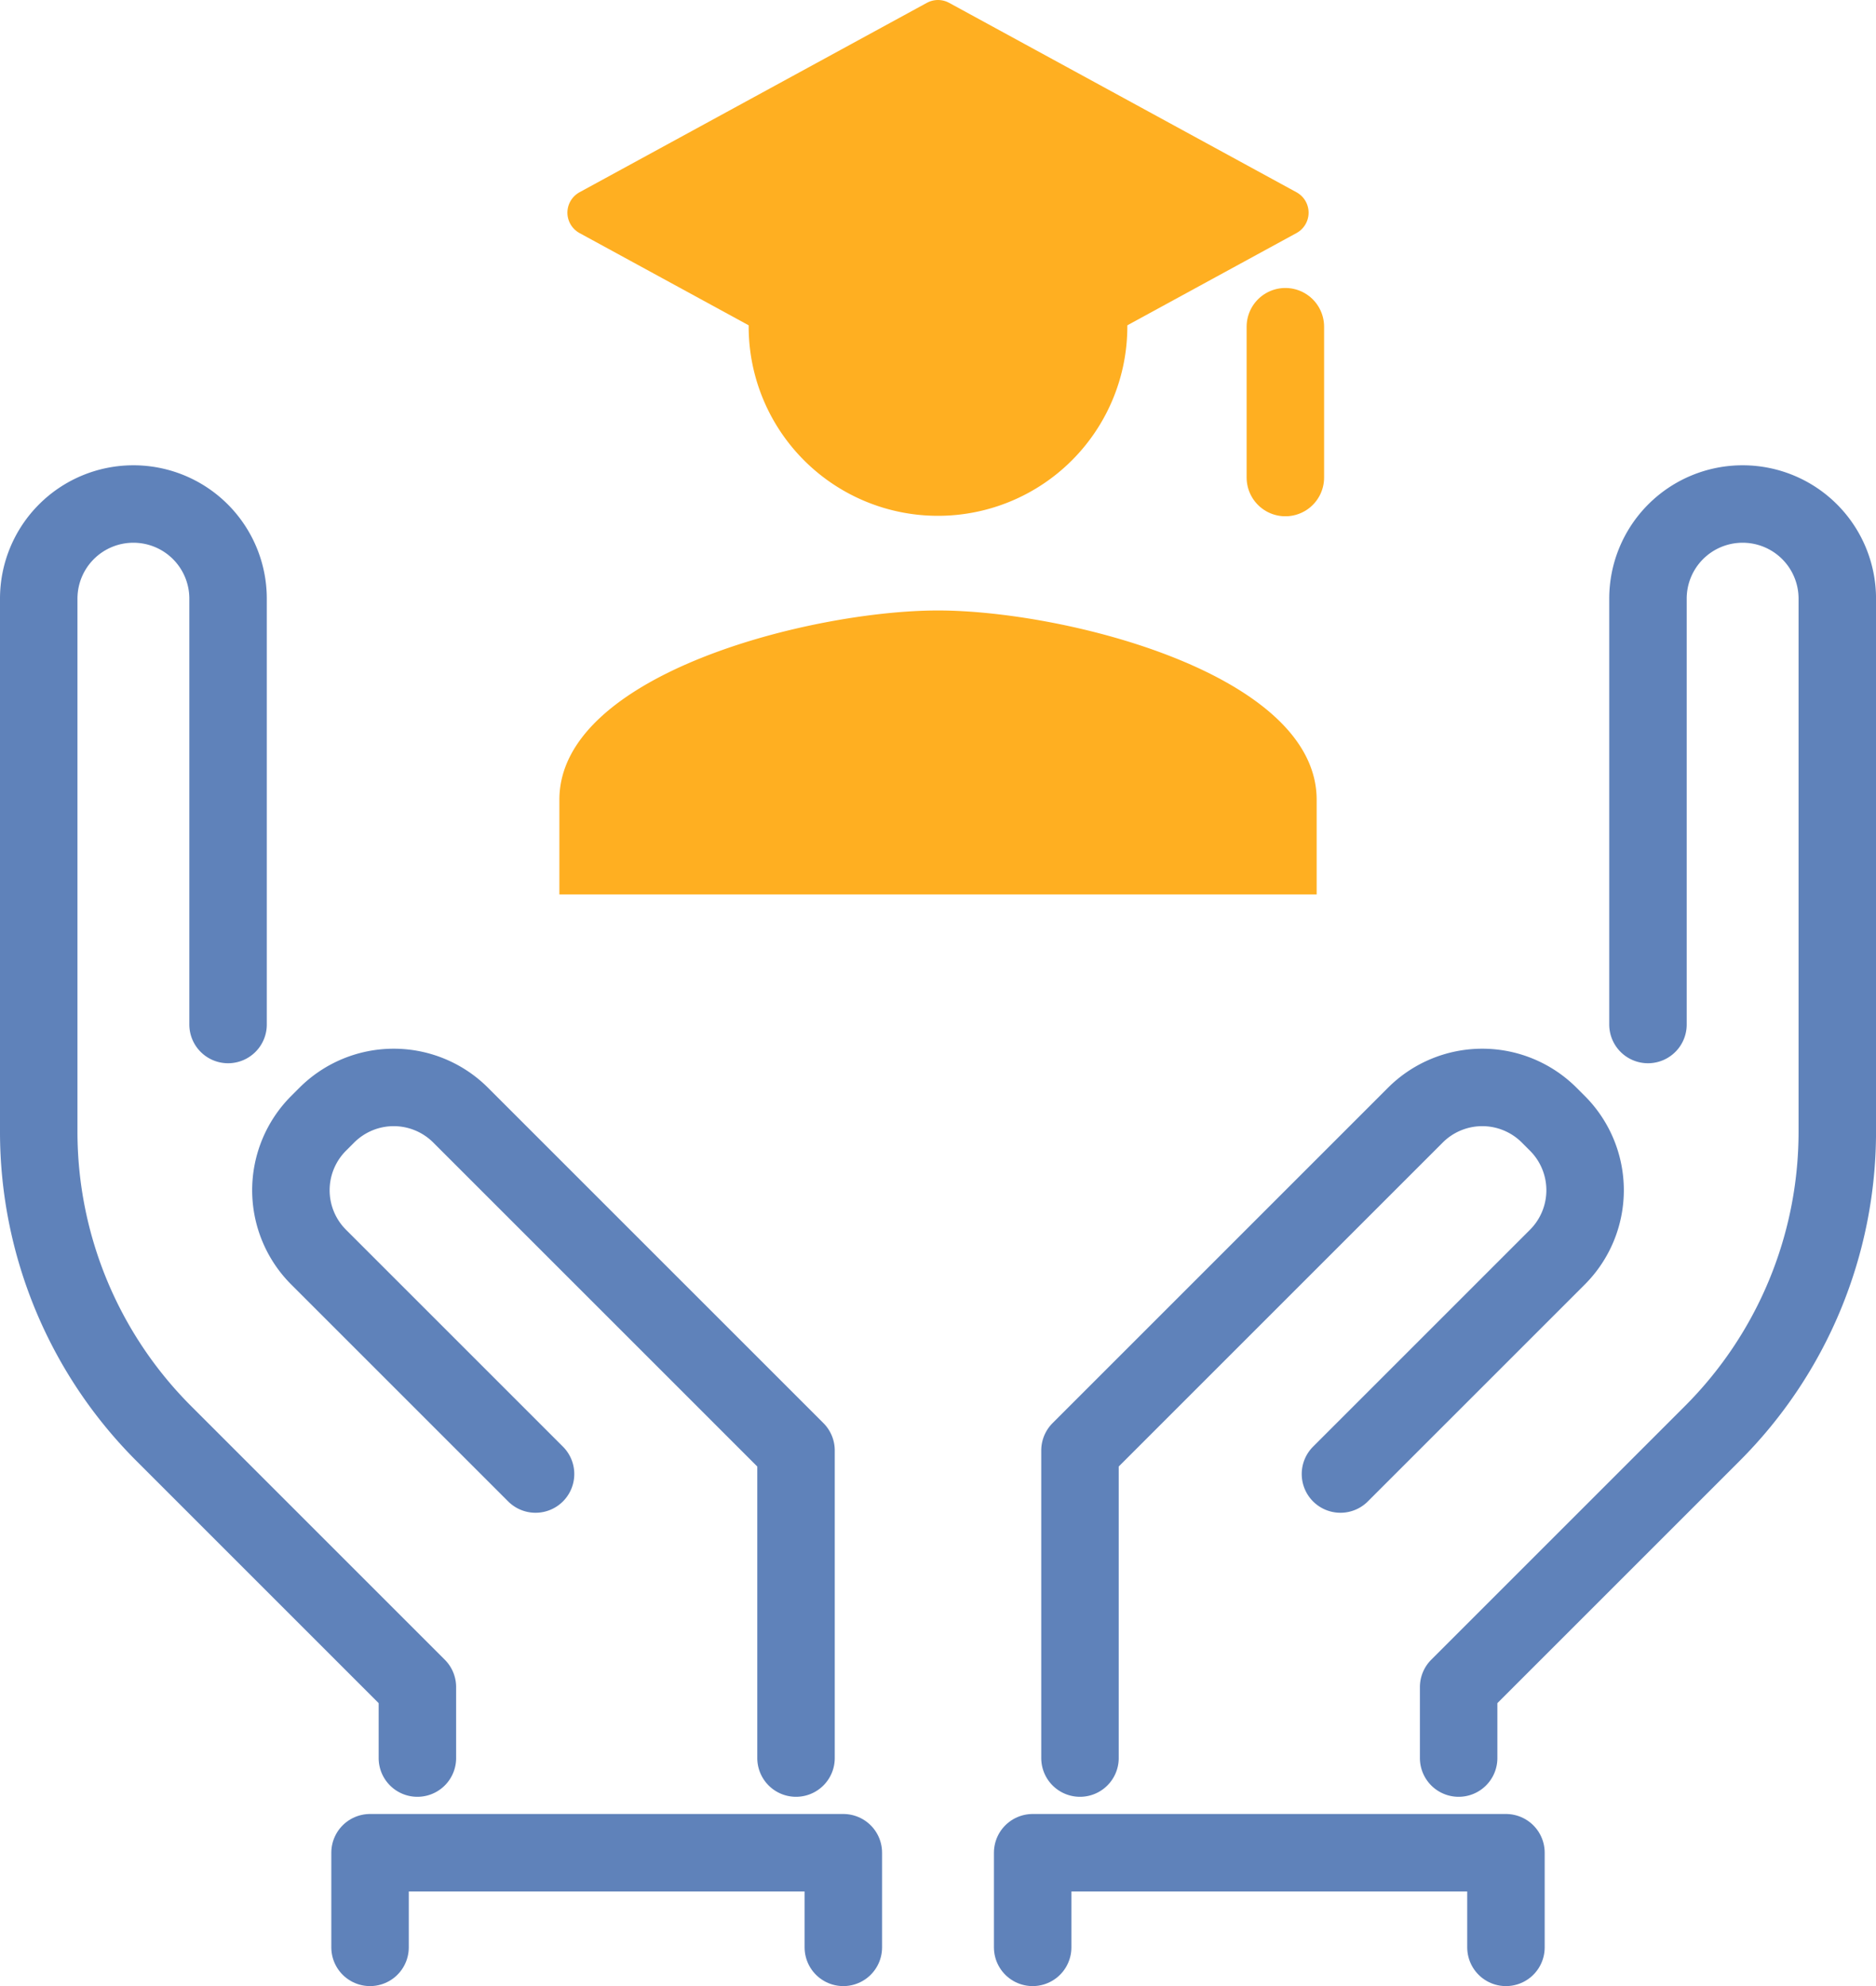 <svg xmlns="http://www.w3.org/2000/svg" width="60.542" height="64.104" viewBox="0 0 60.542 64.104">
  <g id="Group_37506" data-name="Group 37506" transform="translate(-269.75 -1910.57)">
    <g id="Group_37503" data-name="Group 37503" transform="translate(271 1926.838)">
      <path id="Path_101174" data-name="Path 101174" d="M396.629,347.475v-9.928l-10.823-10.823a3.054,3.054,0,0,0-4.32,0l-.263.263a3.054,3.054,0,0,0,0,4.32l7,7" transform="translate(-372.19 -306.998)" fill="none" stroke="#5f82ba" stroke-linecap="round" stroke-linejoin="round" stroke-width="2.5"/>
      <path id="Path_101175" data-name="Path 101175" d="M381.11,330.3h0V316.555a3.054,3.054,0,0,0-3.055-3.055h0A3.054,3.054,0,0,0,375,316.555v17.208a13.771,13.771,0,0,0,4.034,9.737l8.186,8.186v2.291" transform="translate(-375 -313.5)" fill="none" stroke="#5f82ba" stroke-linecap="round" stroke-linejoin="round" stroke-width="2.5"/>
      <path id="Path_101176" data-name="Path 101176" d="M397,347.475v-9.928l10.823-10.823a3.054,3.054,0,0,1,4.32,0l.263.263a3.054,3.054,0,0,1,0,4.32l-7,7" transform="translate(-363.397 -306.998)" fill="none" stroke="#5f82ba" stroke-linecap="round" stroke-linejoin="round" stroke-width="2.5"/>
      <path id="Path_101177" data-name="Path 101177" d="M411.11,330.3h0V316.555a3.054,3.054,0,0,1,3.055-3.055h0a3.054,3.054,0,0,1,3.055,3.055v17.208a13.77,13.77,0,0,1-4.034,9.737L405,351.686v2.291" transform="translate(-359.177 -313.5)" fill="none" stroke="#5f82ba" stroke-linecap="round" stroke-linejoin="round" stroke-width="2.5"/>
      <path id="Path_101178" data-name="Path 101178" d="M382,345.055V342h15.274v3.055" transform="translate(-371.308 -298.468)" fill="none" stroke="#5f82ba" stroke-linecap="round" stroke-linejoin="round" stroke-width="2.5"/>
      <path id="Path_101179" data-name="Path 101179" d="M396,345.055V342h15.274v3.055" transform="translate(-363.924 -298.468)" fill="none" stroke="#5f82ba" stroke-linecap="round" stroke-linejoin="round" stroke-width="2.5"/>
    </g>
    <path id="ic_person_24px" d="M16.219,16.219a6.11,6.11,0,1,0-6.11-6.11A6.108,6.108,0,0,0,16.219,16.219Zm0,3.055C12.141,19.274,4,21.321,4,25.384v3.055H28.439V25.384C28.439,21.321,20.3,19.274,16.219,19.274Z" transform="translate(283.802 1911)" fill="#ffaf21"/>
    <path id="Path_101361" data-name="Path 101361" d="M269.42,382.114l-11.21,6.114L247,382.114,258.21,376Z" transform="translate(41.811 1535.32)" fill="#ffaf21" stroke="#ffaf21" stroke-linecap="round" stroke-linejoin="round" stroke-width="1.5"/>
    <line id="Line_557" data-name="Line 557" y2="4.869" transform="translate(311.231 1921.115)" fill="none" stroke="#ffaf21" stroke-linecap="round" stroke-linejoin="round" stroke-width="2.5"/>
  </g>
</svg>
